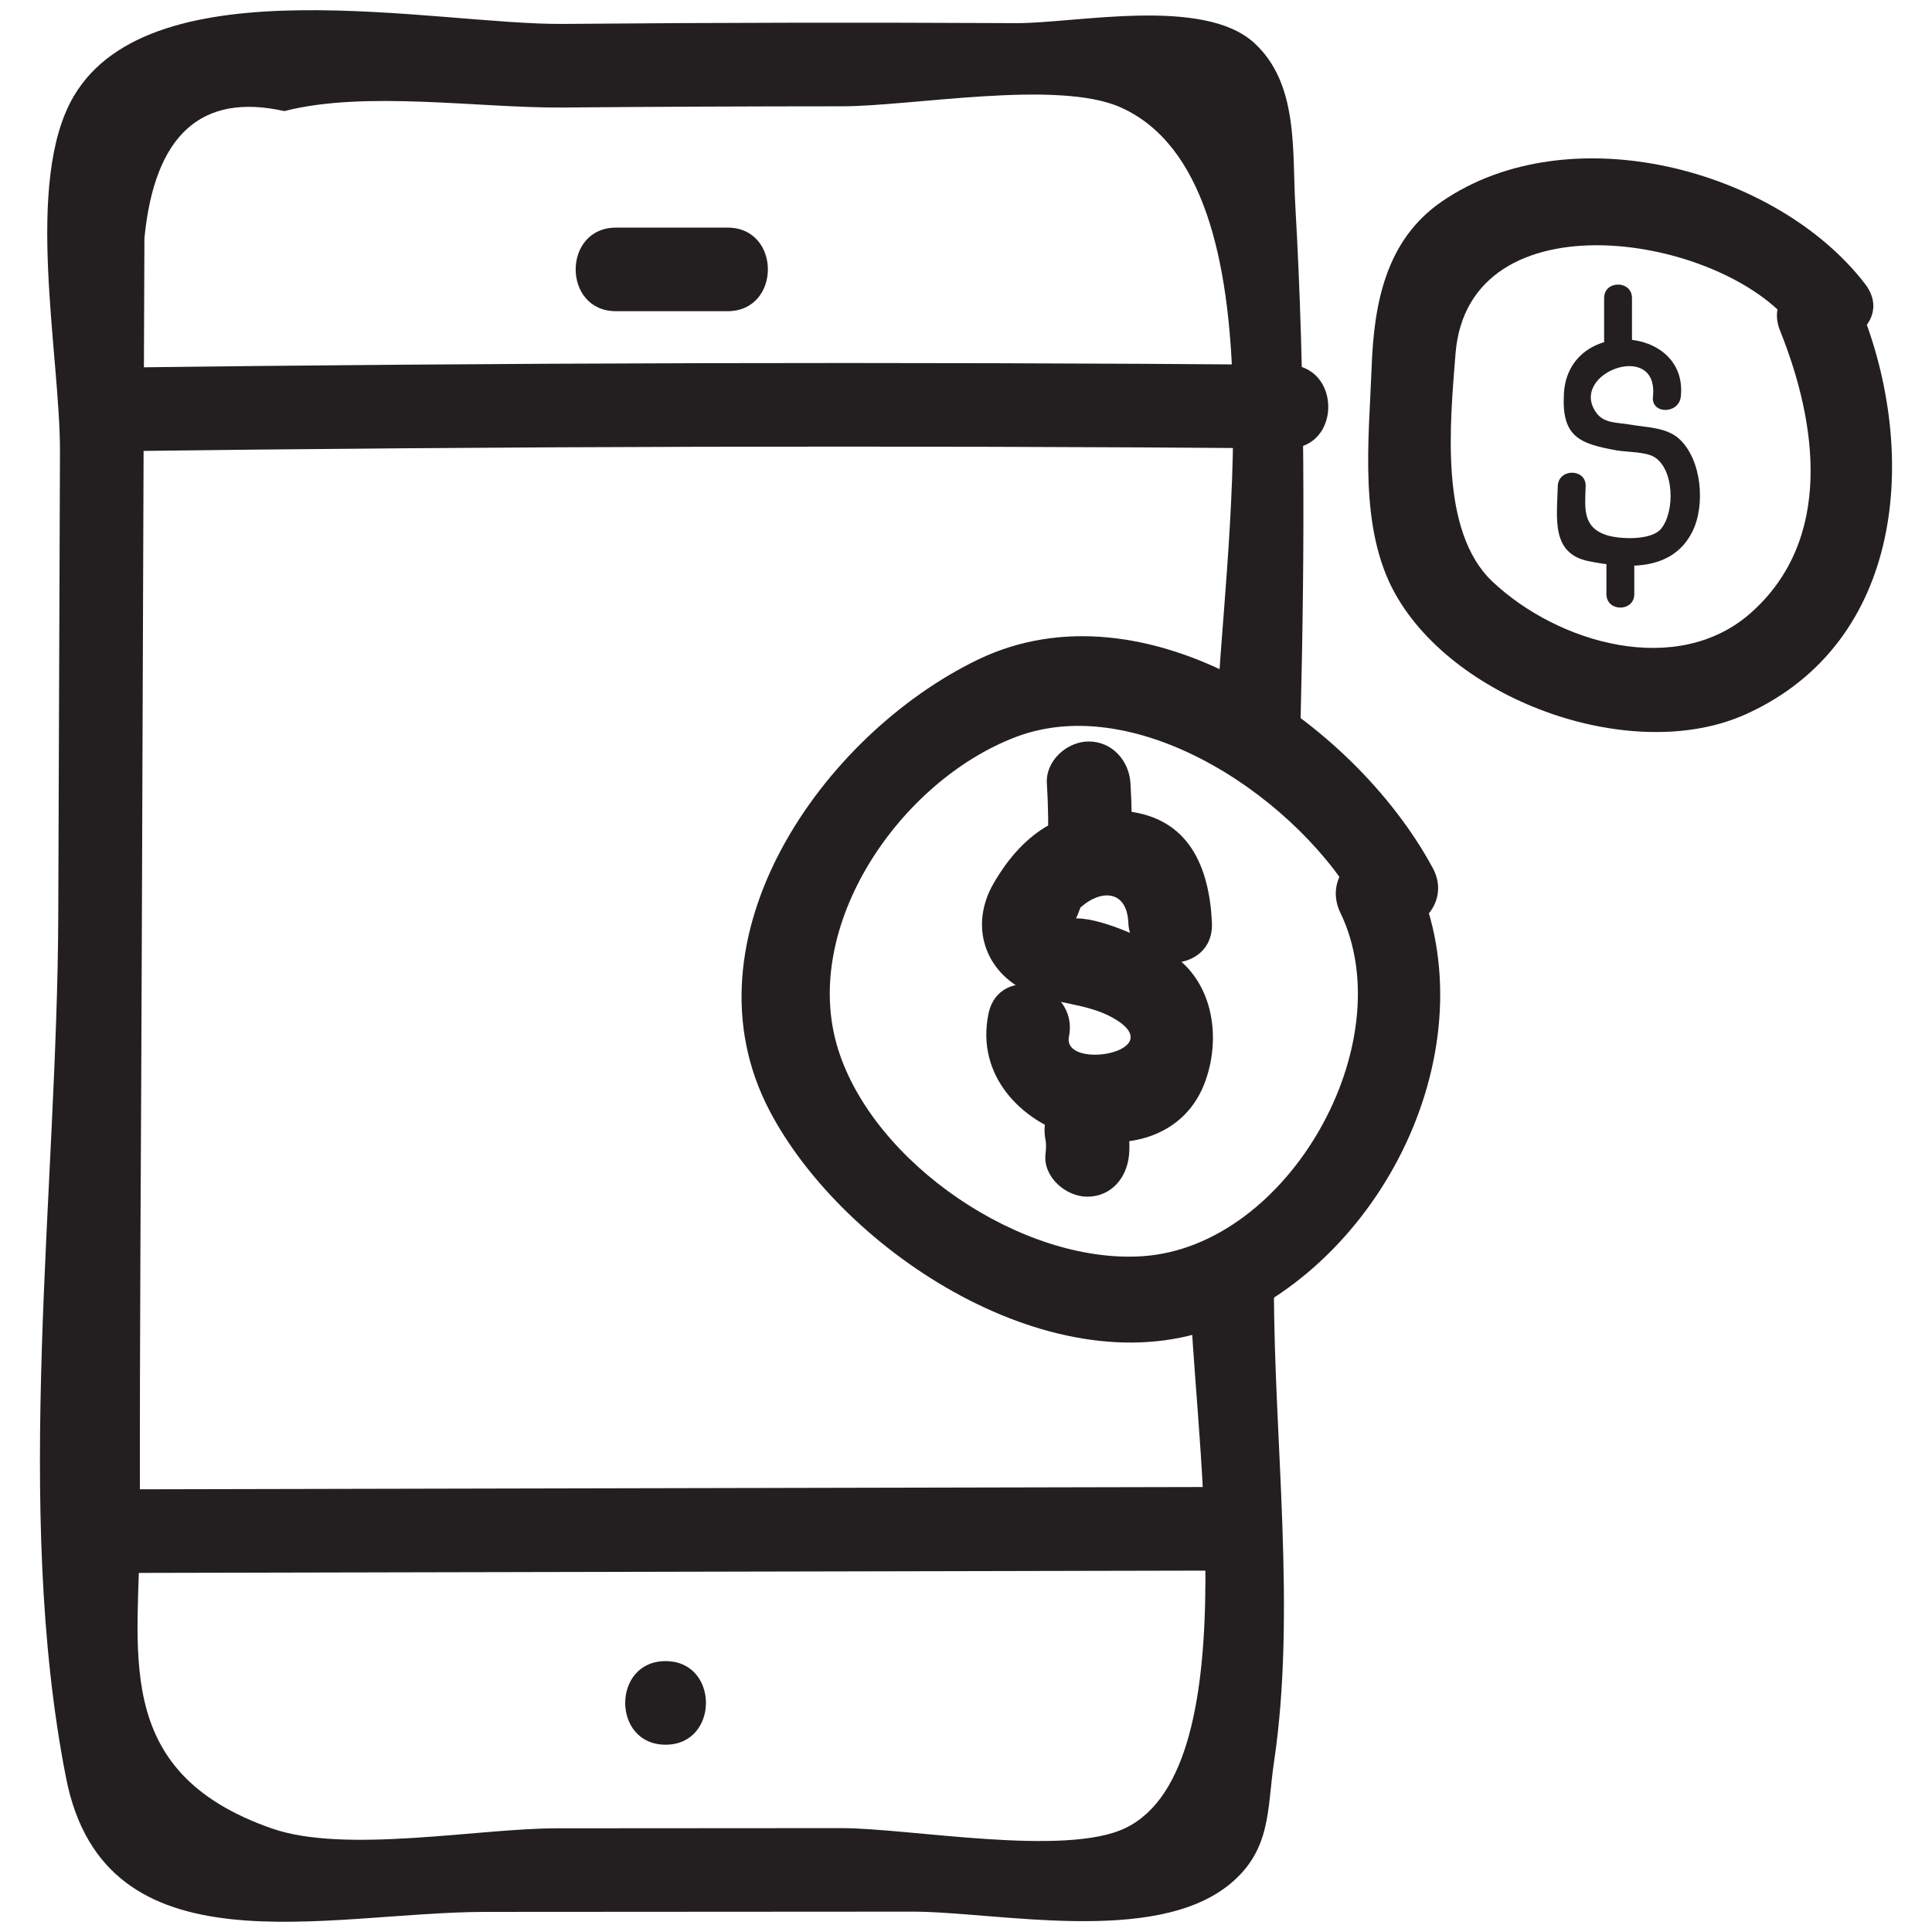 <?xml version="1.0" ?><svg id="Layer_1" style="enable-background:new 0 0 52 52;" version="1.1" viewBox="0 0 52 52" xml:space="preserve" xmlns="http://www.w3.org/2000/svg" xmlns:xlink="http://www.w3.org/1999/xlink"><style type="text/css">
	.st0{fill:#231F20;}
</style><g><g><path class="st0" d="M47.912,8.904c0.995,2.475,1.447,5.609-0.786,7.59    c-1.976,1.753-5.187,0.83-6.957-0.841c-1.433-1.353-1.141-4.255-0.994-6.128    c0.34-4.323,7.178-3.22,9.079-0.749c0.871,1.132,2.826,0.012,1.943-1.136    c-2.382-3.096-7.963-4.575-11.396-2.212c-1.503,1.035-1.82,2.742-1.883,4.45    c-0.073,1.953-0.359,4.347,0.645,6.124c1.641,2.904,6.419,4.584,9.433,3.219    c4.28-1.938,4.641-7.047,3.085-10.915C49.548,6.979,47.371,7.559,47.912,8.904    L47.912,8.904z"/></g><g><path class="st0" d="M45.239,10.676c0.209-1.934-3.028-2.142-3.146-0.085    c-0.066,1.157,0.403,1.352,1.428,1.532c0.263,0.046,0.765,0.034,1.001,0.176    c0.539,0.324,0.566,1.465,0.187,1.932c-0.258,0.318-1.112,0.289-1.477,0.169    c-0.657-0.216-0.569-0.756-0.554-1.315c0.013-0.483-0.737-0.482-0.75,0    c-0.024,0.872-0.183,1.817,0.834,2.02c1.024,0.204,2.242,0.277,2.783-0.785    c0.362-0.71,0.264-1.957-0.358-2.515c-0.339-0.304-0.871-0.3-1.299-0.375    c-0.372-0.065-0.725-0.027-0.937-0.339c-0.72-1.059,1.704-1.948,1.538-0.414    C44.438,11.155,45.188,11.151,45.239,10.676L45.239,10.676z"/></g><g><path class="st0" d="M43.237,15.022c0,0.323,0,0.646,0,0.969c0,0.483,0.75,0.483,0.75,0    c0-0.323,0-0.646,0-0.969C43.987,14.539,43.237,14.538,43.237,15.022L43.237,15.022z"/></g><g><path class="st0" d="M43.175,8.022c0,0.458,0,0.917,0,1.375c0,0.483,0.75,0.483,0.75,0    c0-0.458,0-0.917,0-1.375C43.925,7.539,43.175,7.538,43.175,8.022L43.175,8.022z"/></g><g><path class="st0" d="M36.076,24.566c1.685,3.486-1.386,8.985-5.328,9.245    c-3.237,0.214-7.232-2.493-8.192-5.576c-1.03-3.308,1.679-7.23,4.802-8.405    c3.325-1.251,7.677,1.734,9.261,4.667c0.688,1.274,2.632,0.14,1.943-1.136    c-2.142-3.966-7.748-7.773-12.237-5.609c-4.179,2.014-8.037,7.5-5.616,12.136    c1.995,3.82,7.727,7.56,12.121,5.799c4.552-1.825,7.352-7.782,5.189-12.257    C37.389,22.127,35.448,23.267,36.076,24.566L36.076,24.566z"/></g><g><path class="st0" d="M32.619,24.829c-0.071-1.501-0.621-2.803-2.271-2.992    c-1.645-0.189-2.781,0.52-3.603,1.935c-0.658,1.133-0.252,2.393,0.928,2.928    c0.717,0.326,1.565,0.299,2.262,0.685c1.647,0.911-1.348,1.448-1.164,0.516    c0.28-1.414-1.888-2.02-2.17-0.598c-0.652,3.293,4.764,4.872,5.849,1.774    c0.435-1.242,0.164-2.737-0.988-3.438c-0.581-0.354-1.928-0.998-2.623-0.913    c-0.305-0.162-0.381-0.146-0.228,0.049c0.122,0.308,0.279,0.192,0.469-0.348    c0.539-0.49,1.247-0.485,1.289,0.403C30.437,26.271,32.687,26.279,32.619,24.829    L32.619,24.829z"/></g><g><path class="st0" d="M28.141,30.691c0.026,0.129,0.009,0.262-0.003,0.393    c-0.055,0.606,0.556,1.125,1.125,1.125c0.654,0,1.07-0.517,1.125-1.125    c0.031-0.336-0.011-0.66-0.077-0.991c-0.12-0.596-0.828-0.939-1.384-0.786    C28.306,29.478,28.021,30.093,28.141,30.691L28.141,30.691z"/></g><g><path class="st0" d="M28.177,21.082c0.038,0.626,0.046,1.25,0.023,1.877    c-0.053,1.448,2.197,1.446,2.25,0c0.023-0.627,0.015-1.251-0.023-1.877    c-0.037-0.607-0.491-1.125-1.125-1.125C28.722,19.957,28.14,20.472,28.177,21.082    L28.177,21.082z"/></g><g><path class="st0" d="M32.039,34.667c0.001,3.279,1.66,12.88-1.742,14.532    c-1.626,0.79-5.816,0.004-7.659,0.005c-2.553,0.002-5.106,0.003-7.659,0.005    c-2.107,0.001-5.688,0.692-7.659,0.005c-4.422-1.541-3.544-4.849-3.553-8.258    c-0.012-5.118,0.032-10.236,0.049-15.354c0.018-5.118,0.036-10.236,0.056-15.354    c0.005-1.28,0.01-2.559,0.015-3.839C4.16,3.63,5.415,2.49,7.653,2.99    c2.184-0.561,5.242-0.077,7.504-0.096c2.502-0.022,5.003-0.032,7.505-0.033    c1.886-0,5.807-0.73,7.505,0.031c4.477,2.007,2.688,12.465,2.589,16.443    c-0.036,1.448,2.214,1.448,2.25,0c0.115-4.602,0.122-9.211-0.143-13.808    c-0.085-1.472,0.093-3.272-1.104-4.37c-1.373-1.259-4.822-0.526-6.406-0.534    c-4.065-0.021-8.13-0.015-12.196,0.021C11.75,0.674,4.109-1.015,1.986,2.588    C0.629,4.892,1.624,9.556,1.614,12.167c-0.016,4.158-0.031,8.317-0.046,12.475    C1.543,32.054,0.345,40.561,1.778,47.853c1.047,5.325,7.013,3.609,11.285,3.606    c3.83-0.002,7.659-0.005,11.489-0.007c2.261-0.001,6.532,0.928,8.556-0.746    c1.12-0.926,0.993-2.017,1.182-3.281c0.603-4.029-0.002-8.696-0.002-12.759    C34.288,33.219,32.038,33.216,32.039,34.667L32.039,34.667z"/></g><g><path class="st0" d="M2.997,12.146c10.556-0.135,21.111-0.161,31.667-0.078    c1.448,0.011,1.45-2.239,0-2.25C24.108,9.735,13.552,9.761,2.997,9.896    C1.55,9.914,1.546,12.165,2.997,12.146L2.997,12.146z"/></g><g><path class="st0" d="M16.581,8.376c1,0,2,0,3,0c1.448,0,1.45-2.25,0-2.25c-1,0-2,0-3,0    C15.133,6.126,15.131,8.376,16.581,8.376L16.581,8.376z"/></g><g><path class="st0" d="M2.747,42.337c9.944-0.021,19.889-0.042,29.833-0.064    c1.448-0.003,1.45-2.253,0-2.25c-9.944,0.021-19.889,0.042-29.833,0.064    C1.3,40.09,1.297,42.34,2.747,42.337L2.747,42.337z"/></g><g><path class="st0" d="M17.914,46.959c1.448,0,1.45-2.25,0-2.25    C16.466,44.709,16.464,46.959,17.914,46.959L17.914,46.959z"/></g></g></svg>